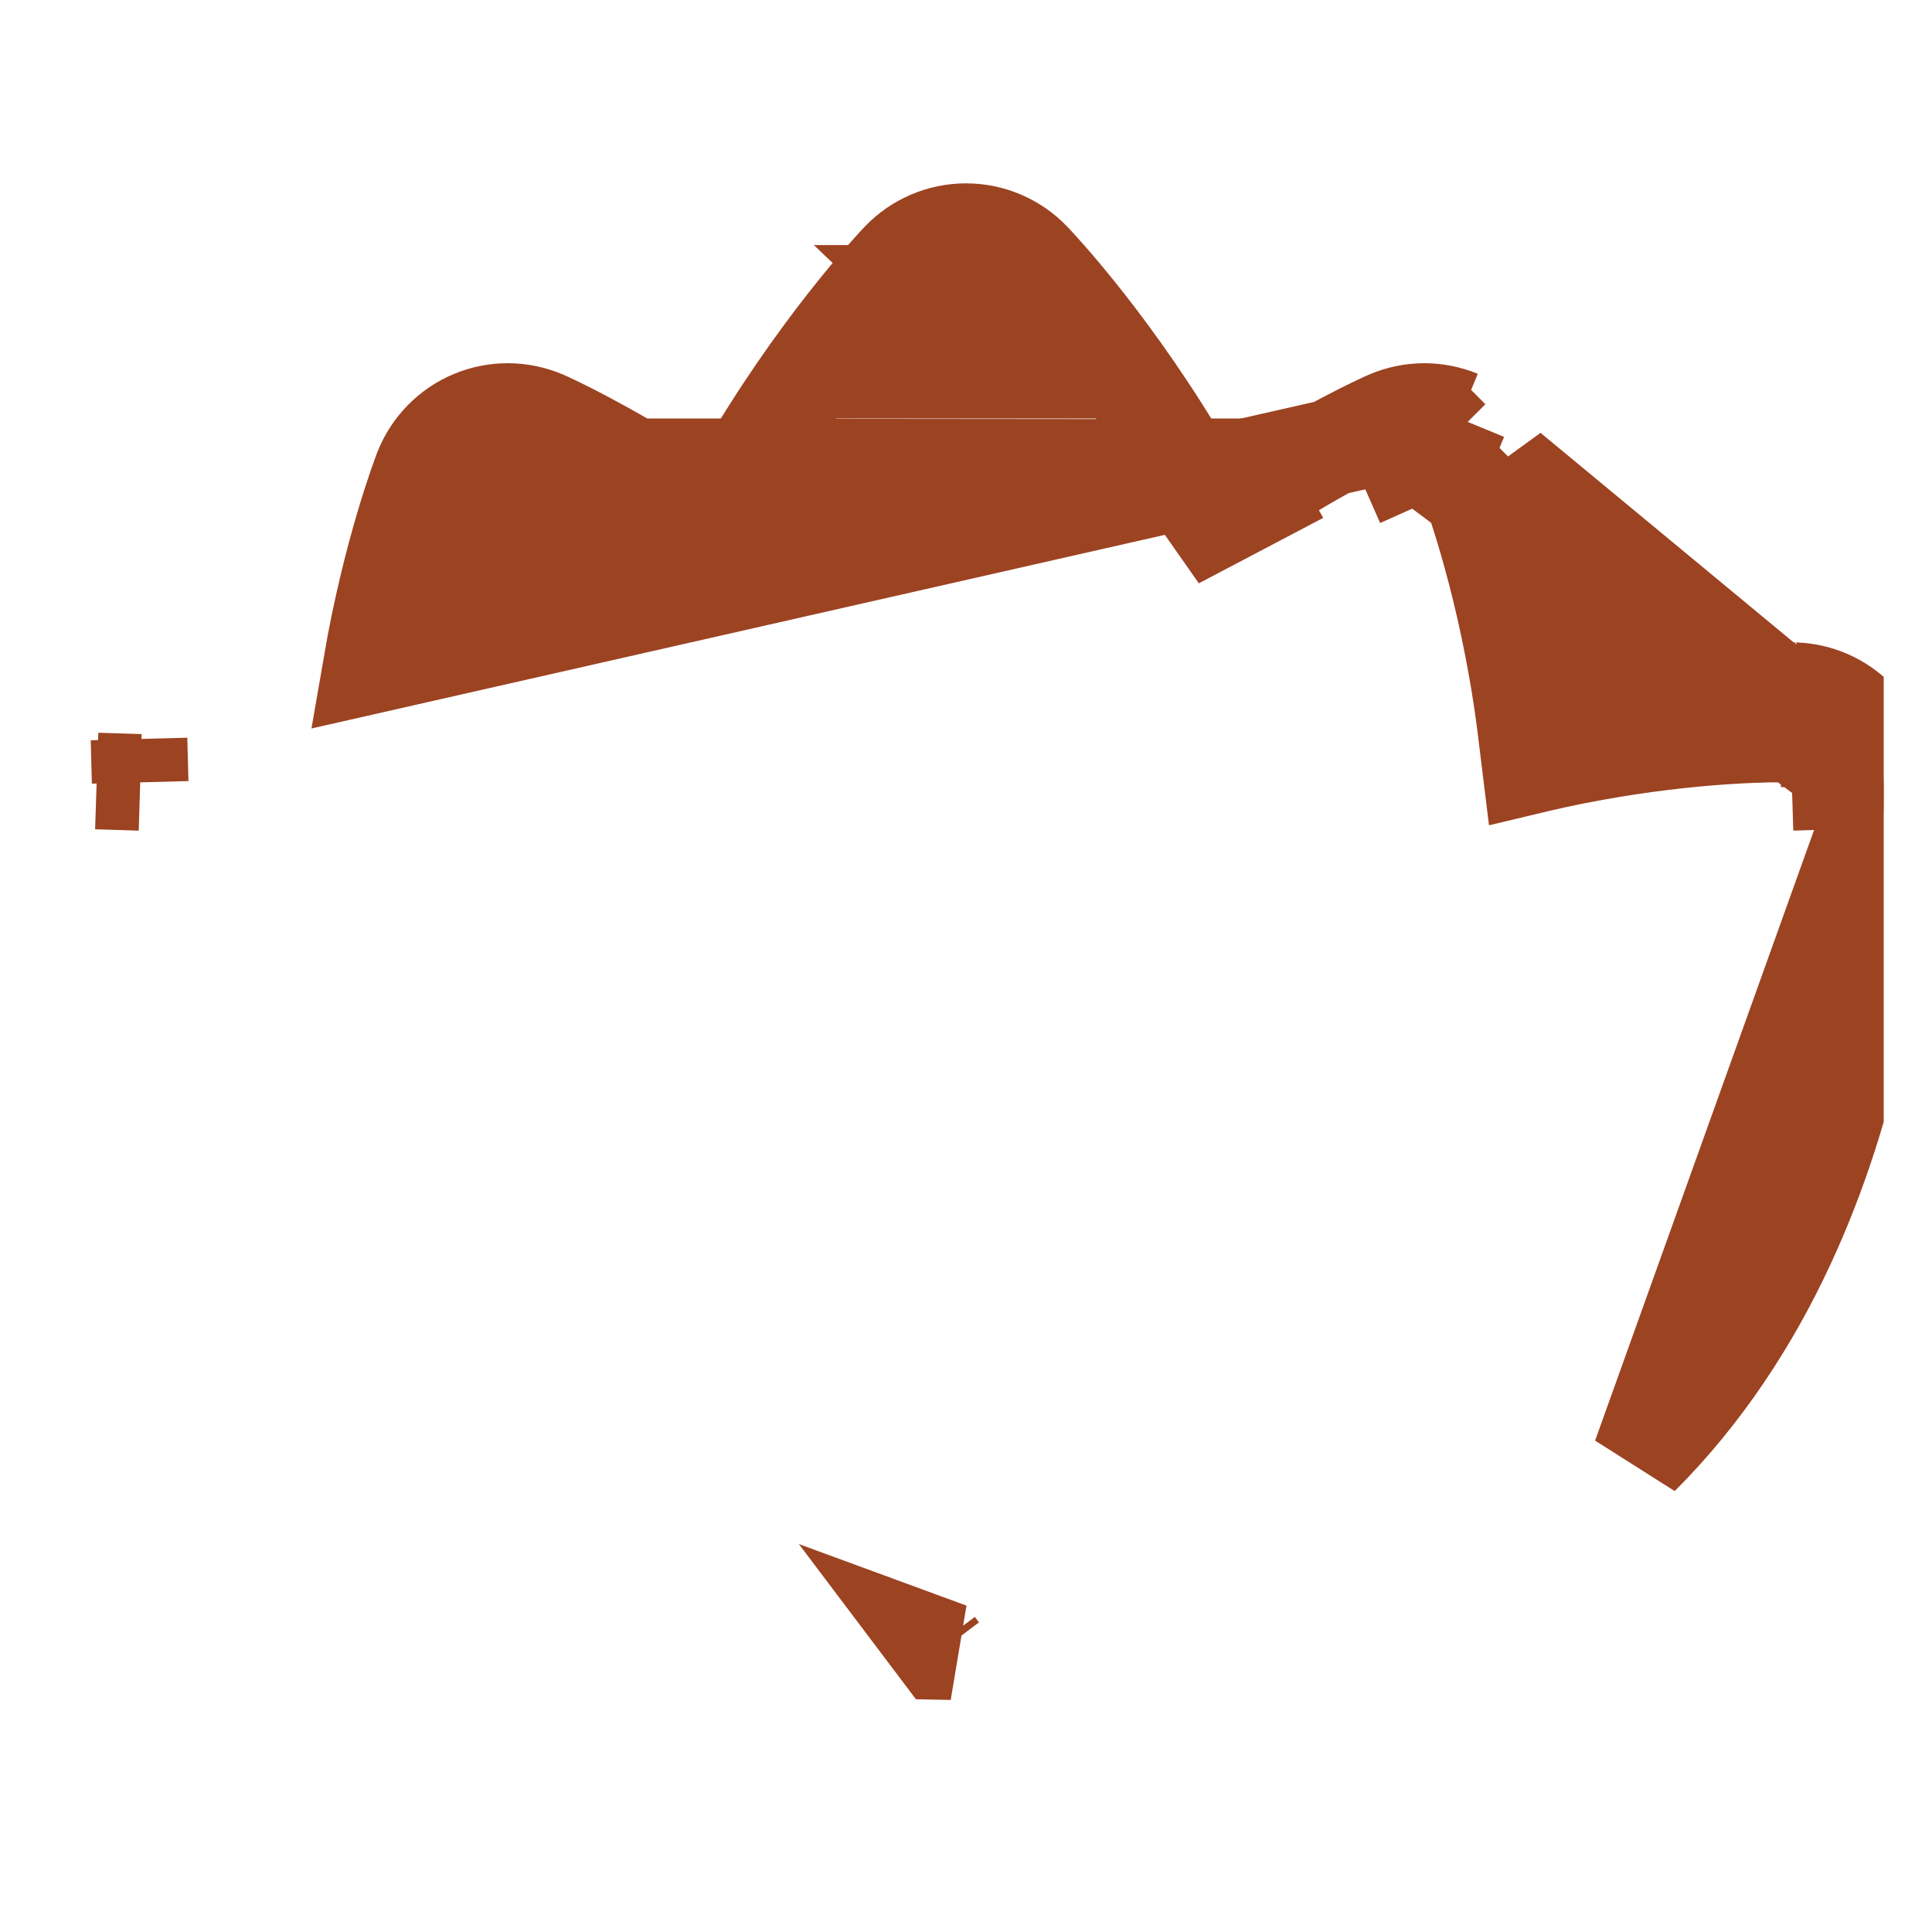 <svg width="20" height="20" viewBox="0 0 20 20" fill="none" xmlns="http://www.w3.org/2000/svg">
<g clip-path="url(#clip0_3750_2060)">
<path d="M19.498 8.069C19.482 7.569 19.078 7.167 18.578 7.15M19.498 8.069L15.629 4.866C15.657 4.937 15.957 5.728 16.157 6.888C16.15 6.89 16.143 6.891 16.137 6.892L16.232 7.383L16.728 7.317C16.727 7.311 16.726 7.304 16.725 7.297C17.547 7.169 18.189 7.148 18.447 7.148M19.498 8.069C19.504 8.248 19.605 12.461 16.983 15.082L19.498 8.069ZM18.578 7.15L18.447 7.148M18.578 7.15L18.573 7.6L15.164 5.049C15.164 5.049 15.164 5.049 15.164 5.049C15.211 5.032 15.211 5.032 15.211 5.032L15.211 5.032L15.211 5.032L15.212 5.033L15.213 5.037L15.217 5.048L15.231 5.087C15.243 5.12 15.26 5.168 15.281 5.229C15.322 5.352 15.377 5.529 15.438 5.75C15.554 6.172 15.691 6.758 15.782 7.443C15.786 7.476 15.79 7.51 15.795 7.544L15.842 7.927C16.005 7.888 16.163 7.853 16.318 7.823C17.335 7.622 18.151 7.598 18.441 7.598L18.447 7.148M18.578 7.15L18.563 7.599L18.562 7.599L18.562 7.599L18.562 7.599L18.562 7.599L18.561 7.599L18.559 7.599L18.552 7.599L18.529 7.599C18.51 7.598 18.482 7.598 18.447 7.598V7.148M15.108 4.332C14.991 4.284 14.867 4.26 14.744 4.26C14.614 4.26 14.483 4.287 14.361 4.341M15.108 4.332L3.844 6.888C4.044 5.728 4.344 4.936 4.371 4.865C4.465 4.624 4.654 4.431 4.893 4.332M15.108 4.332L15.023 4.538L14.542 4.752L14.361 4.341M15.108 4.332L15.023 4.538L15.022 4.537L14.744 4.662L14.543 4.752L14.361 4.341M14.361 4.341C14.302 4.367 13.739 4.62 12.984 5.109C12.993 5.126 13.001 5.142 13.01 5.158L12.567 5.391L12.28 4.982C12.295 4.971 12.31 4.961 12.325 4.95C11.552 3.607 10.751 2.759 10.687 2.692C10.507 2.504 10.259 2.398 10 2.398C9.741 2.398 9.493 2.504 9.314 2.691C9.249 2.759 8.448 3.609 7.674 4.953C7.689 4.964 7.704 4.974 7.719 4.985L7.432 5.394L6.989 5.161C6.998 5.145 7.006 5.128 7.015 5.112C6.261 4.623 5.698 4.366 5.639 4.34C5.517 4.287 5.387 4.26 5.256 4.26C5.133 4.26 5.009 4.284 4.893 4.332M4.893 4.332L4.979 4.539L4.977 4.538L4.978 4.539L4.893 4.332ZM5.256 5.21C5.006 5.114 4.89 5.07 4.836 5.049C4.836 5.049 4.836 5.049 4.836 5.049L5.256 5.21ZM5.256 5.21C5.365 4.965 5.416 4.851 5.439 4.799C5.439 4.799 5.439 4.799 5.439 4.799L5.256 5.21ZM1.451 8.099L1.439 7.65L1.439 7.65L1.451 8.099ZM1.451 8.099L1.002 8.085L1.002 8.085C1.002 8.085 1.002 8.085 1.002 8.085C1.059 8.087 1.183 8.091 1.451 8.099ZM10.325 3.037C10.325 3.037 10.325 3.037 10.325 3.037L10 3.348M10.325 3.037L9.675 3.037C9.675 3.037 9.675 3.037 9.675 3.037L10 3.348M10.325 3.037C10.283 3.077 10.194 3.163 10 3.348M10.325 3.037L9.675 3.037C9.717 3.077 9.807 3.163 10 3.348M9.856 17.098C9.821 17.097 9.781 17.097 9.735 17.096L9.692 17.039L9.79 17.075C9.817 17.085 9.84 17.093 9.856 17.098ZM18.998 8.085C18.998 8.085 18.998 8.085 18.998 8.085C18.941 8.087 18.816 8.091 18.549 8.099L18.998 8.085ZM14.56 4.799C14.56 4.799 14.56 4.799 14.56 4.799L14.56 4.799ZM18.444 7.648L18.447 7.648L18.561 7.65L18.444 7.648Z" fill="#9C4322" stroke="#9C4322"/>
</g>
<defs>
<clipPath id="clip0_3750_2060">
<rect width="19" height="19" fill="white" transform="translate(0.5 0.5)"/>
</clipPath>
</defs>
</svg>
